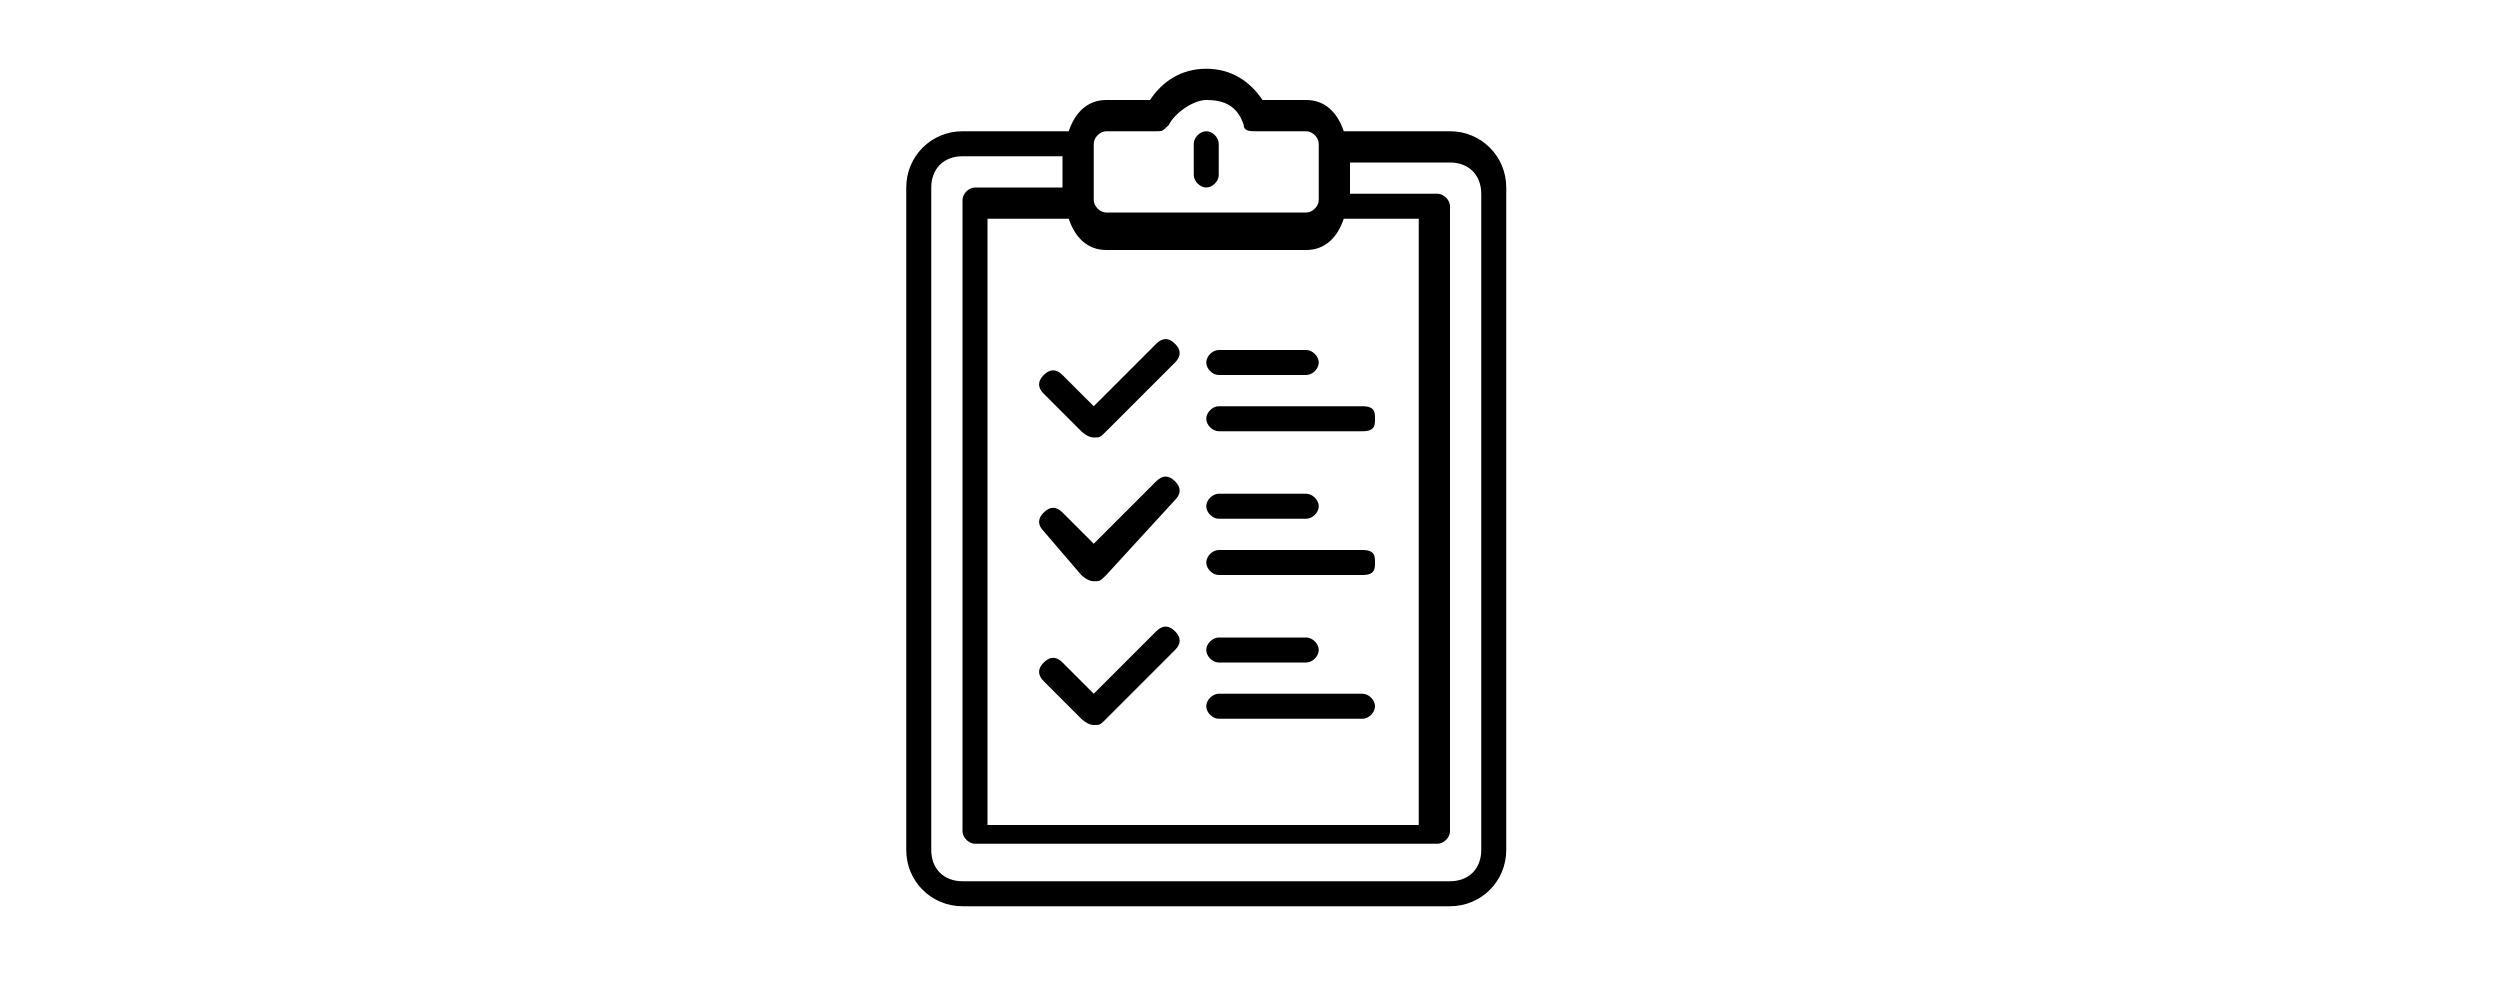 <?xml version="1.0" encoding="utf-8"?>
<!-- Generator: Adobe Illustrator 18.0.0, SVG Export Plug-In . SVG Version: 6.00 Build 0)  -->
<!DOCTYPE svg PUBLIC "-//W3C//DTD SVG 1.1//EN" "http://www.w3.org/Graphics/SVG/1.1/DTD/svg11.dtd">
<svg version="1.1" id="Capa_1" xmlns="http://www.w3.org/2000/svg" xmlns:xlink="http://www.w3.org/1999/xlink" x="0px" y="0px"
	 viewBox="0 0 40 16" enable-background="new 0 0 40 16" xml:space="preserve">
<path d="M23.2,2.1h-1.7c-0.1-0.3-0.3-0.5-0.6-0.5h-0.7c-0.2-0.3-0.5-0.5-0.9-0.5c-0.4,0-0.7,0.2-0.9,0.5h-0.7
	c-0.3,0-0.5,0.2-0.6,0.5h-1.7c-0.5,0-0.9,0.4-0.9,0.9v10.6c0,0.5,0.4,0.9,0.9,0.9h7.8c0.5,0,0.9-0.4,0.9-0.9V3
	C24.1,2.5,23.7,2.1,23.2,2.1 M17.1,3.5c0.1,0.3,0.3,0.5,0.6,0.5h3.2c0.3,0,0.5-0.2,0.6-0.5h1.2v9.7h-6.9V3.5H17.1z M17.7,2.1h0.8
	c0.1,0,0.1,0,0.2-0.1c0.1-0.2,0.4-0.4,0.6-0.4c0.3,0,0.5,0.1,0.6,0.4c0,0.1,0.1,0.1,0.2,0.1h0.8c0.1,0,0.2,0.1,0.2,0.2v0.9v0v0
	c0,0.1-0.1,0.2-0.2,0.2h-3.2c-0.1,0-0.2-0.1-0.2-0.2v0v0V2.3C17.5,2.2,17.6,2.1,17.7,2.1 M23.7,13.6c0,0.3-0.2,0.5-0.5,0.5h-7.8
	c-0.3,0-0.5-0.2-0.5-0.5V3c0-0.3,0.2-0.5,0.5-0.5H17v0.5h-1.4c-0.1,0-0.2,0.1-0.2,0.2v10.1c0,0.1,0.1,0.2,0.2,0.2H23
	c0.1,0,0.2-0.1,0.2-0.2V3.3c0-0.1-0.1-0.2-0.2-0.2h-1.4V2.6h1.6c0.3,0,0.5,0.2,0.5,0.5V13.6z"/>
<path d="M19.3,3c0.1,0,0.2-0.1,0.2-0.2V2.3c0-0.1-0.1-0.2-0.2-0.2c-0.1,0-0.2,0.1-0.2,0.2v0.5C19.1,2.9,19.2,3,19.3,3"/>
<path d="M19.5,6h1.4c0.1,0,0.2-0.1,0.2-0.2S21,5.6,20.9,5.6h-1.4c-0.1,0-0.2,0.1-0.2,0.2S19.4,6,19.5,6"/>
<path d="M19.5,6.9h2.3C22,6.9,22,6.8,22,6.7S22,6.5,21.8,6.5h-2.3c-0.1,0-0.2,0.1-0.2,0.2S19.4,6.9,19.5,6.9"/>
<path d="M17.3,6.9c0,0,0.1,0.1,0.2,0.1c0.1,0,0.1,0,0.2-0.1l1.1-1.1c0.1-0.1,0.1-0.2,0-0.3c-0.1-0.1-0.2-0.1-0.3,0l-1,1l-0.5-0.5
	c-0.1-0.1-0.2-0.1-0.3,0c-0.1,0.1-0.1,0.2,0,0.3L17.3,6.9z"/>
<path d="M19.5,8.3h1.4c0.1,0,0.2-0.1,0.2-0.2c0-0.1-0.1-0.2-0.2-0.2h-1.4c-0.1,0-0.2,0.1-0.2,0.2C19.3,8.2,19.4,8.3,19.5,8.3"/>
<path d="M19.5,9.2h2.3C22,9.2,22,9.1,22,9S22,8.8,21.8,8.8h-2.3c-0.1,0-0.2,0.1-0.2,0.2S19.4,9.2,19.5,9.2"/>
<path d="M17.3,9.2c0,0,0.1,0.1,0.2,0.1c0.1,0,0.1,0,0.2-0.1L18.8,8c0.1-0.1,0.1-0.2,0-0.3c-0.1-0.1-0.2-0.1-0.3,0l-1,1l-0.5-0.5
	c-0.1-0.1-0.2-0.1-0.3,0c-0.1,0.1-0.1,0.2,0,0.3L17.3,9.2z"/>
<path d="M19.5,10.6h1.4c0.1,0,0.2-0.1,0.2-0.2c0-0.1-0.1-0.2-0.2-0.2h-1.4c-0.1,0-0.2,0.1-0.2,0.2C19.3,10.5,19.4,10.6,19.5,10.6"/>
<path d="M19.5,11.5h2.3c0.1,0,0.2-0.1,0.2-0.2c0-0.1-0.1-0.2-0.2-0.2h-2.3c-0.1,0-0.2,0.1-0.2,0.2C19.3,11.4,19.4,11.5,19.5,11.5"/>
<path d="M17.3,11.5c0,0,0.1,0.1,0.2,0.1c0.1,0,0.1,0,0.2-0.1l1.1-1.1c0.1-0.1,0.1-0.2,0-0.3c-0.1-0.1-0.2-0.1-0.3,0l-1,1l-0.5-0.5
	c-0.1-0.1-0.2-0.1-0.3,0c-0.1,0.1-0.1,0.2,0,0.3L17.3,11.5z"/>
<g>
</g>
<g>
</g>
<g>
</g>
<g>
</g>
<g>
</g>
<g>
</g>
</svg>
